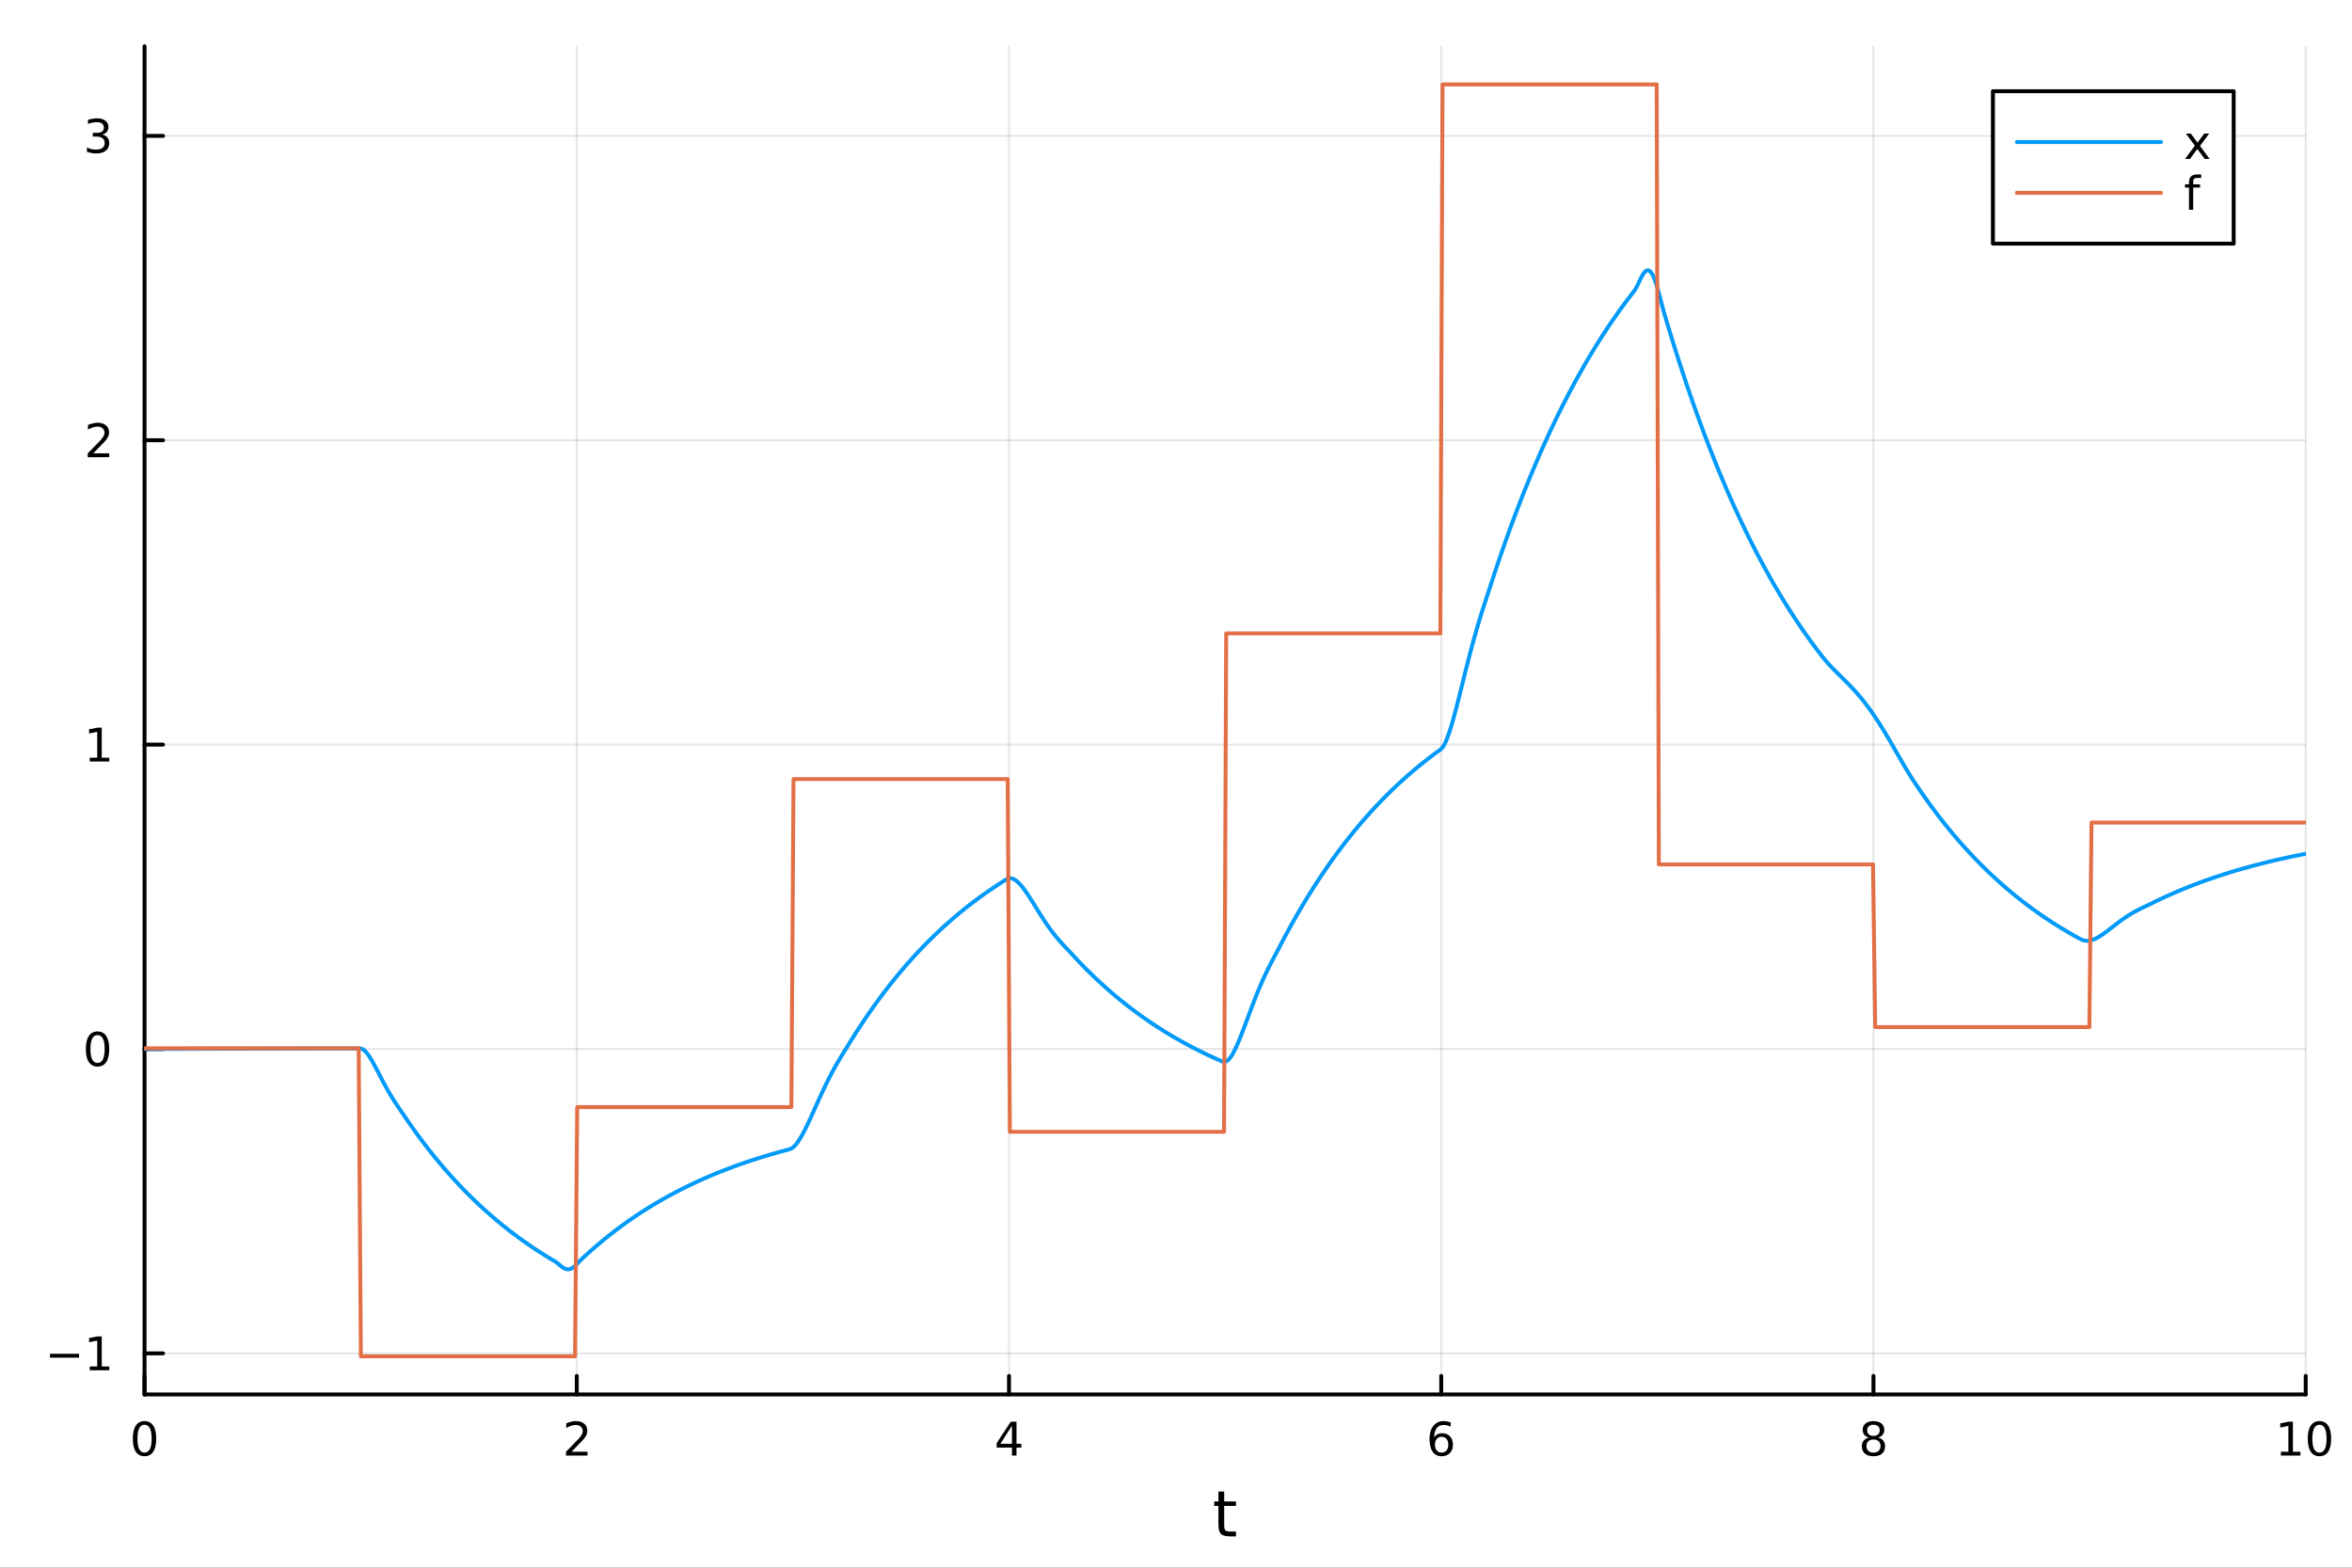 <?xml version="1.0" encoding="utf-8"?>
<svg xmlns="http://www.w3.org/2000/svg" xmlns:xlink="http://www.w3.org/1999/xlink" width="600" height="400" viewBox="0 0 2400 1600">
<rect x="0" y="0" width="2400" height="1600" fill="#333333" stroke="none"/>
<defs>
  <clipPath id="clip180">
    <rect x="0" y="0" width="2400" height="1600"/>
  </clipPath>
</defs>
<path clip-path="url(#clip180)" d="M0 1600 L2400 1600 L2400 0 L0 0  Z" fill="#ffffff" fill-rule="evenodd" fill-opacity="1"/>
<defs>
  <clipPath id="clip181">
    <rect x="480" y="0" width="1681" height="1600"/>
  </clipPath>
</defs>
<path clip-path="url(#clip180)" d="M147.478 1423.18 L2352.76 1423.18 L2352.76 47.244 L147.478 47.244  Z" fill="#ffffff" fill-rule="evenodd" fill-opacity="1"/>
<defs>
  <clipPath id="clip182">
    <rect x="147" y="47" width="2206" height="1377"/>
  </clipPath>
</defs>
<polyline clip-path="url(#clip182)" style="stroke:#000000; stroke-linecap:round; stroke-linejoin:round; stroke-width:2; stroke-opacity:0.1; fill:none" points="147.478,1423.18 147.478,47.244 "/>
<polyline clip-path="url(#clip182)" style="stroke:#000000; stroke-linecap:round; stroke-linejoin:round; stroke-width:2; stroke-opacity:0.1; fill:none" points="588.534,1423.18 588.534,47.244 "/>
<polyline clip-path="url(#clip182)" style="stroke:#000000; stroke-linecap:round; stroke-linejoin:round; stroke-width:2; stroke-opacity:0.1; fill:none" points="1029.59,1423.18 1029.59,47.244 "/>
<polyline clip-path="url(#clip182)" style="stroke:#000000; stroke-linecap:round; stroke-linejoin:round; stroke-width:2; stroke-opacity:0.1; fill:none" points="1470.64,1423.18 1470.64,47.244 "/>
<polyline clip-path="url(#clip182)" style="stroke:#000000; stroke-linecap:round; stroke-linejoin:round; stroke-width:2; stroke-opacity:0.1; fill:none" points="1911.7,1423.18 1911.7,47.244 "/>
<polyline clip-path="url(#clip182)" style="stroke:#000000; stroke-linecap:round; stroke-linejoin:round; stroke-width:2; stroke-opacity:0.1; fill:none" points="2352.76,1423.18 2352.76,47.244 "/>
<polyline clip-path="url(#clip182)" style="stroke:#000000; stroke-linecap:round; stroke-linejoin:round; stroke-width:2; stroke-opacity:0.1; fill:none" points="147.478,1381.25 2352.76,1381.25 "/>
<polyline clip-path="url(#clip182)" style="stroke:#000000; stroke-linecap:round; stroke-linejoin:round; stroke-width:2; stroke-opacity:0.1; fill:none" points="147.478,1070.61 2352.76,1070.61 "/>
<polyline clip-path="url(#clip182)" style="stroke:#000000; stroke-linecap:round; stroke-linejoin:round; stroke-width:2; stroke-opacity:0.1; fill:none" points="147.478,759.968 2352.76,759.968 "/>
<polyline clip-path="url(#clip182)" style="stroke:#000000; stroke-linecap:round; stroke-linejoin:round; stroke-width:2; stroke-opacity:0.1; fill:none" points="147.478,449.324 2352.76,449.324 "/>
<polyline clip-path="url(#clip182)" style="stroke:#000000; stroke-linecap:round; stroke-linejoin:round; stroke-width:2; stroke-opacity:0.1; fill:none" points="147.478,138.68 2352.76,138.68 "/>
<polyline clip-path="url(#clip180)" style="stroke:#000000; stroke-linecap:round; stroke-linejoin:round; stroke-width:4; stroke-opacity:1; fill:none" points="147.478,1423.18 2352.76,1423.18 "/>
<polyline clip-path="url(#clip180)" style="stroke:#000000; stroke-linecap:round; stroke-linejoin:round; stroke-width:4; stroke-opacity:1; fill:none" points="147.478,1423.18 147.478,1404.28 "/>
<polyline clip-path="url(#clip180)" style="stroke:#000000; stroke-linecap:round; stroke-linejoin:round; stroke-width:4; stroke-opacity:1; fill:none" points="588.534,1423.18 588.534,1404.28 "/>
<polyline clip-path="url(#clip180)" style="stroke:#000000; stroke-linecap:round; stroke-linejoin:round; stroke-width:4; stroke-opacity:1; fill:none" points="1029.59,1423.18 1029.59,1404.28 "/>
<polyline clip-path="url(#clip180)" style="stroke:#000000; stroke-linecap:round; stroke-linejoin:round; stroke-width:4; stroke-opacity:1; fill:none" points="1470.64,1423.18 1470.64,1404.28 "/>
<polyline clip-path="url(#clip180)" style="stroke:#000000; stroke-linecap:round; stroke-linejoin:round; stroke-width:4; stroke-opacity:1; fill:none" points="1911.7,1423.18 1911.7,1404.28 "/>
<polyline clip-path="url(#clip180)" style="stroke:#000000; stroke-linecap:round; stroke-linejoin:round; stroke-width:4; stroke-opacity:1; fill:none" points="2352.76,1423.18 2352.76,1404.28 "/>
<path clip-path="url(#clip180)" d="M147.478 1454.1 Q143.867 1454.1 142.038 1457.66 Q140.233 1461.2 140.233 1468.33 Q140.233 1475.44 142.038 1479.01 Q143.867 1482.55 147.478 1482.55 Q151.112 1482.55 152.918 1479.01 Q154.746 1475.44 154.746 1468.33 Q154.746 1461.2 152.918 1457.66 Q151.112 1454.1 147.478 1454.1 M147.478 1450.39 Q153.288 1450.39 156.344 1455 Q159.422 1459.58 159.422 1468.33 Q159.422 1477.06 156.344 1481.67 Q153.288 1486.25 147.478 1486.25 Q141.668 1486.25 138.589 1481.67 Q135.534 1477.06 135.534 1468.33 Q135.534 1459.58 138.589 1455 Q141.668 1450.39 147.478 1450.39 Z" fill="#000000" fill-rule="nonzero" fill-opacity="1" /><path clip-path="url(#clip180)" d="M583.186 1481.64 L599.506 1481.64 L599.506 1485.58 L577.561 1485.58 L577.561 1481.64 Q580.223 1478.89 584.807 1474.26 Q589.413 1469.61 590.594 1468.27 Q592.839 1465.74 593.719 1464.01 Q594.621 1462.25 594.621 1460.56 Q594.621 1457.8 592.677 1456.07 Q590.756 1454.33 587.654 1454.33 Q585.455 1454.33 583.001 1455.09 Q580.571 1455.86 577.793 1457.41 L577.793 1452.69 Q580.617 1451.55 583.071 1450.97 Q585.524 1450.39 587.561 1450.39 Q592.932 1450.39 596.126 1453.08 Q599.32 1455.77 599.32 1460.26 Q599.32 1462.39 598.51 1464.31 Q597.723 1466.2 595.617 1468.8 Q595.038 1469.47 591.936 1472.69 Q588.834 1475.88 583.186 1481.64 Z" fill="#000000" fill-rule="nonzero" fill-opacity="1" /><path clip-path="url(#clip180)" d="M1032.6 1455.09 L1020.79 1473.54 L1032.6 1473.54 L1032.6 1455.09 M1031.37 1451.02 L1037.25 1451.02 L1037.25 1473.54 L1042.18 1473.54 L1042.18 1477.43 L1037.25 1477.43 L1037.25 1485.58 L1032.6 1485.58 L1032.6 1477.43 L1017 1477.43 L1017 1472.92 L1031.37 1451.02 Z" fill="#000000" fill-rule="nonzero" fill-opacity="1" /><path clip-path="url(#clip180)" d="M1471.05 1466.44 Q1467.9 1466.44 1466.05 1468.59 Q1464.22 1470.74 1464.22 1474.49 Q1464.22 1478.22 1466.05 1480.39 Q1467.9 1482.55 1471.05 1482.55 Q1474.2 1482.55 1476.03 1480.39 Q1477.88 1478.22 1477.88 1474.49 Q1477.88 1470.74 1476.03 1468.59 Q1474.2 1466.44 1471.05 1466.44 M1480.33 1451.78 L1480.33 1456.04 Q1478.57 1455.21 1476.77 1454.77 Q1474.98 1454.33 1473.23 1454.33 Q1468.6 1454.33 1466.14 1457.45 Q1463.71 1460.58 1463.36 1466.9 Q1464.73 1464.89 1466.79 1463.82 Q1468.85 1462.73 1471.33 1462.73 Q1476.54 1462.73 1479.55 1465.9 Q1482.58 1469.05 1482.58 1474.49 Q1482.58 1479.82 1479.43 1483.03 Q1476.28 1486.25 1471.05 1486.25 Q1465.05 1486.25 1461.88 1481.67 Q1458.71 1477.06 1458.71 1468.33 Q1458.71 1460.14 1462.6 1455.28 Q1466.49 1450.39 1473.04 1450.39 Q1474.8 1450.39 1476.58 1450.74 Q1478.39 1451.09 1480.33 1451.78 Z" fill="#000000" fill-rule="nonzero" fill-opacity="1" /><path clip-path="url(#clip180)" d="M1911.7 1469.17 Q1908.37 1469.17 1906.45 1470.95 Q1904.55 1472.73 1904.55 1475.86 Q1904.55 1478.98 1906.45 1480.77 Q1908.37 1482.55 1911.7 1482.55 Q1915.03 1482.55 1916.95 1480.77 Q1918.88 1478.96 1918.88 1475.86 Q1918.88 1472.73 1916.95 1470.95 Q1915.06 1469.17 1911.7 1469.17 M1907.02 1467.18 Q1904.02 1466.44 1902.33 1464.38 Q1900.66 1462.32 1900.66 1459.35 Q1900.66 1455.21 1903.6 1452.8 Q1906.56 1450.39 1911.7 1450.39 Q1916.86 1450.39 1919.8 1452.8 Q1922.74 1455.21 1922.74 1459.35 Q1922.74 1462.32 1921.05 1464.38 Q1919.39 1466.44 1916.4 1467.18 Q1919.78 1467.96 1921.65 1470.26 Q1923.55 1472.55 1923.55 1475.86 Q1923.55 1480.88 1920.47 1483.57 Q1917.42 1486.25 1911.7 1486.25 Q1905.98 1486.25 1902.9 1483.57 Q1899.85 1480.88 1899.85 1475.86 Q1899.85 1472.55 1901.75 1470.26 Q1903.64 1467.96 1907.02 1467.18 M1905.31 1459.79 Q1905.31 1462.48 1906.98 1463.98 Q1908.67 1465.49 1911.7 1465.49 Q1914.71 1465.49 1916.4 1463.98 Q1918.11 1462.48 1918.11 1459.79 Q1918.11 1457.11 1916.4 1455.6 Q1914.71 1454.1 1911.7 1454.1 Q1908.67 1454.1 1906.98 1455.6 Q1905.31 1457.11 1905.31 1459.79 Z" fill="#000000" fill-rule="nonzero" fill-opacity="1" /><path clip-path="url(#clip180)" d="M2327.44 1481.64 L2335.08 1481.64 L2335.08 1455.28 L2326.77 1456.95 L2326.77 1452.69 L2335.04 1451.02 L2339.71 1451.02 L2339.71 1481.64 L2347.35 1481.64 L2347.35 1485.58 L2327.44 1485.58 L2327.44 1481.64 Z" fill="#000000" fill-rule="nonzero" fill-opacity="1" /><path clip-path="url(#clip180)" d="M2366.8 1454.1 Q2363.18 1454.1 2361.36 1457.66 Q2359.55 1461.2 2359.55 1468.33 Q2359.55 1475.44 2361.36 1479.01 Q2363.18 1482.55 2366.8 1482.55 Q2370.43 1482.55 2372.23 1479.01 Q2374.06 1475.44 2374.06 1468.33 Q2374.06 1461.2 2372.23 1457.66 Q2370.43 1454.1 2366.8 1454.1 M2366.8 1450.39 Q2372.61 1450.39 2375.66 1455 Q2378.74 1459.58 2378.74 1468.33 Q2378.74 1477.06 2375.66 1481.67 Q2372.61 1486.25 2366.8 1486.25 Q2360.99 1486.25 2357.91 1481.67 Q2354.85 1477.06 2354.85 1468.33 Q2354.85 1459.58 2357.91 1455 Q2360.99 1450.39 2366.8 1450.39 Z" fill="#000000" fill-rule="nonzero" fill-opacity="1" /><path clip-path="url(#clip180)" d="M1249.18 1522.27 L1249.18 1532.4 L1261.24 1532.4 L1261.24 1536.95 L1249.18 1536.95 L1249.18 1556.3 Q1249.18 1560.66 1250.36 1561.9 Q1251.57 1563.14 1255.23 1563.14 L1261.24 1563.14 L1261.24 1568.04 L1255.23 1568.04 Q1248.45 1568.04 1245.87 1565.53 Q1243.29 1562.98 1243.29 1556.3 L1243.29 1536.95 L1238.99 1536.95 L1238.99 1532.4 L1243.29 1532.4 L1243.29 1522.27 L1249.18 1522.27 Z" fill="#000000" fill-rule="nonzero" fill-opacity="1" /><polyline clip-path="url(#clip180)" style="stroke:#000000; stroke-linecap:round; stroke-linejoin:round; stroke-width:4; stroke-opacity:1; fill:none" points="147.478,1423.18 147.478,47.244 "/>
<polyline clip-path="url(#clip180)" style="stroke:#000000; stroke-linecap:round; stroke-linejoin:round; stroke-width:4; stroke-opacity:1; fill:none" points="147.478,1381.25 166.376,1381.25 "/>
<polyline clip-path="url(#clip180)" style="stroke:#000000; stroke-linecap:round; stroke-linejoin:round; stroke-width:4; stroke-opacity:1; fill:none" points="147.478,1070.61 166.376,1070.61 "/>
<polyline clip-path="url(#clip180)" style="stroke:#000000; stroke-linecap:round; stroke-linejoin:round; stroke-width:4; stroke-opacity:1; fill:none" points="147.478,759.968 166.376,759.968 "/>
<polyline clip-path="url(#clip180)" style="stroke:#000000; stroke-linecap:round; stroke-linejoin:round; stroke-width:4; stroke-opacity:1; fill:none" points="147.478,449.324 166.376,449.324 "/>
<polyline clip-path="url(#clip180)" style="stroke:#000000; stroke-linecap:round; stroke-linejoin:round; stroke-width:4; stroke-opacity:1; fill:none" points="147.478,138.68 166.376,138.68 "/>
<path clip-path="url(#clip180)" d="M50.992 1381.71 L80.668 1381.71 L80.668 1385.64 L50.992 1385.64 L50.992 1381.71 Z" fill="#000000" fill-rule="nonzero" fill-opacity="1" /><path clip-path="url(#clip180)" d="M91.571 1394.6 L99.21 1394.6 L99.21 1368.23 L90.899 1369.9 L90.899 1365.64 L99.163 1363.97 L103.839 1363.97 L103.839 1394.6 L111.478 1394.6 L111.478 1398.53 L91.571 1398.53 L91.571 1394.6 Z" fill="#000000" fill-rule="nonzero" fill-opacity="1" /><path clip-path="url(#clip180)" d="M99.534 1056.41 Q95.922 1056.41 94.094 1059.97 Q92.288 1063.52 92.288 1070.65 Q92.288 1077.75 94.094 1081.32 Q95.922 1084.86 99.534 1084.86 Q103.168 1084.86 104.973 1081.32 Q106.802 1077.75 106.802 1070.65 Q106.802 1063.52 104.973 1059.97 Q103.168 1056.41 99.534 1056.41 M99.534 1052.71 Q105.344 1052.71 108.399 1057.31 Q111.478 1061.9 111.478 1070.65 Q111.478 1079.37 108.399 1083.98 Q105.344 1088.56 99.534 1088.56 Q93.723 1088.56 90.645 1083.98 Q87.589 1079.37 87.589 1070.65 Q87.589 1061.9 90.645 1057.31 Q93.723 1052.71 99.534 1052.71 Z" fill="#000000" fill-rule="nonzero" fill-opacity="1" /><path clip-path="url(#clip180)" d="M91.571 773.312 L99.21 773.312 L99.21 746.947 L90.899 748.613 L90.899 744.354 L99.163 742.688 L103.839 742.688 L103.839 773.312 L111.478 773.312 L111.478 777.248 L91.571 777.248 L91.571 773.312 Z" fill="#000000" fill-rule="nonzero" fill-opacity="1" /><path clip-path="url(#clip180)" d="M95.159 462.669 L111.478 462.669 L111.478 466.604 L89.534 466.604 L89.534 462.669 Q92.196 459.914 96.779 455.285 Q101.385 450.632 102.566 449.289 Q104.811 446.766 105.691 445.03 Q106.594 443.271 106.594 441.581 Q106.594 438.826 104.649 437.09 Q102.728 435.354 99.626 435.354 Q97.427 435.354 94.973 436.118 Q92.543 436.882 89.765 438.433 L89.765 433.711 Q92.589 432.576 95.043 431.998 Q97.496 431.419 99.534 431.419 Q104.904 431.419 108.098 434.104 Q111.293 436.789 111.293 441.28 Q111.293 443.41 110.483 445.331 Q109.696 447.229 107.589 449.822 Q107.01 450.493 103.909 453.71 Q100.807 456.905 95.159 462.669 Z" fill="#000000" fill-rule="nonzero" fill-opacity="1" /><path clip-path="url(#clip180)" d="M104.348 137.326 Q107.705 138.044 109.58 140.312 Q111.478 142.581 111.478 145.914 Q111.478 151.03 107.959 153.831 Q104.441 156.632 97.96 156.632 Q95.784 156.632 93.469 156.192 Q91.177 155.775 88.723 154.919 L88.723 150.405 Q90.668 151.539 92.983 152.118 Q95.297 152.696 97.821 152.696 Q102.219 152.696 104.51 150.96 Q106.825 149.224 106.825 145.914 Q106.825 142.858 104.672 141.146 Q102.543 139.409 98.723 139.409 L94.696 139.409 L94.696 135.567 L98.909 135.567 Q102.358 135.567 104.186 134.201 Q106.015 132.812 106.015 130.22 Q106.015 127.558 104.117 126.146 Q102.242 124.71 98.723 124.71 Q96.802 124.71 94.603 125.127 Q92.404 125.544 89.765 126.423 L89.765 122.257 Q92.427 121.516 94.742 121.146 Q97.08 120.775 99.14 120.775 Q104.464 120.775 107.566 123.206 Q110.668 125.613 110.668 129.734 Q110.668 132.604 109.024 134.595 Q107.381 136.562 104.348 137.326 Z" fill="#000000" fill-rule="nonzero" fill-opacity="1" /><polyline clip-path="url(#clip182)" style="stroke:#009af9; stroke-linecap:round; stroke-linejoin:round; stroke-width:4; stroke-opacity:1; fill:none" points="147.478,1070.61 149.685,1070.6 151.893,1070.59 154.1,1070.58 156.308,1070.58 158.515,1070.57 160.723,1070.56 162.93,1070.55 165.138,1070.54 167.345,1070.53 169.553,1070.53 171.76,1070.52 173.968,1070.51 176.175,1070.5 178.383,1070.49 180.59,1070.49 182.798,1070.48 185.005,1070.47 187.213,1070.46 189.42,1070.46 191.628,1070.45 193.835,1070.44 196.043,1070.44 198.25,1070.43 200.458,1070.42 202.665,1070.42 204.873,1070.41 207.08,1070.4 209.288,1070.4 211.495,1070.39 213.702,1070.39 215.91,1070.38 218.117,1070.37 220.325,1070.37 222.532,1070.36 224.74,1070.36 226.947,1070.35 229.155,1070.34 231.362,1070.34 233.57,1070.33 235.777,1070.33 237.985,1070.32 240.192,1070.32 242.4,1070.31 244.607,1070.31 246.815,1070.3 249.022,1070.3 251.23,1070.29 253.437,1070.29 255.645,1070.28 257.852,1070.28 260.06,1070.27 262.267,1070.27 264.475,1070.26 266.682,1070.26 268.89,1070.25 271.097,1070.25 273.305,1070.25 275.512,1070.24 277.72,1070.24 279.927,1070.23 282.135,1070.23 284.342,1070.23 286.549,1070.22 288.757,1070.22 290.964,1070.21 293.172,1070.21 295.379,1070.21 297.587,1070.2 299.794,1070.2 302.002,1070.2 304.209,1070.19 306.417,1070.19 308.624,1070.18 310.832,1070.18 313.039,1070.18 315.247,1070.17 317.454,1070.17 319.662,1070.17 321.869,1070.16 324.077,1070.16 326.284,1070.16 328.492,1070.16 330.699,1070.15 332.907,1070.15 335.114,1070.15 337.322,1070.14 339.529,1070.14 341.737,1070.14 343.944,1070.13 346.152,1070.13 348.359,1070.13 350.567,1070.13 352.774,1070.12 354.982,1070.12 357.189,1070.12 359.397,1070.12 361.604,1070.11 363.811,1070.11 366.019,1070.11 368.226,1070.17 370.434,1071.05 372.641,1072.85 374.849,1075.38 377.056,1078.51 379.264,1082.08 381.471,1085.98 383.679,1090.1 385.886,1094.34 388.094,1098.61 390.301,1102.85 392.509,1107 394.716,1111.03 396.924,1114.91 399.131,1118.62 401.339,1122.18 403.546,1125.59 405.754,1128.89 407.961,1132.13 410.169,1135.35 412.376,1138.63 414.584,1141.88 416.791,1145.1 418.999,1148.27 421.206,1151.4 423.414,1154.48 425.621,1157.53 427.829,1160.54 430.036,1163.5 432.244,1166.43 434.451,1169.32 436.659,1172.16 438.866,1174.98 441.073,1177.75 443.281,1180.49 445.488,1183.19 447.696,1185.86 449.903,1188.49 452.111,1191.08 454.318,1193.64 456.526,1196.17 458.733,1198.66 460.941,1201.12 463.148,1203.55 465.356,1205.95 467.563,1208.31 469.771,1210.64 471.978,1212.94 474.186,1215.22 476.393,1217.46 478.601,1219.67 480.808,1221.85 483.016,1224 485.223,1226.13 487.431,1228.22 489.638,1230.29 491.846,1232.33 494.053,1234.35 496.261,1236.33 498.468,1238.29 500.676,1240.23 502.883,1242.14 505.091,1244.02 507.298,1245.88 509.506,1247.72 511.713,1249.53 513.921,1251.31 516.128,1253.07 518.335,1254.81 520.543,1256.53 522.75,1258.22 524.958,1259.89 527.165,1261.54 529.373,1263.17 531.58,1264.77 533.788,1266.36 535.995,1267.92 538.203,1269.46 540.41,1270.98 542.618,1272.49 544.825,1273.97 547.033,1275.43 549.24,1276.87 551.448,1278.29 553.655,1279.7 555.863,1281.09 558.07,1282.45 560.278,1283.8 562.485,1285.13 564.693,1286.45 566.9,1287.76 569.108,1289.42 571.315,1291.3 573.523,1293.07 575.73,1294.48 577.938,1295.34 580.145,1295.52 582.353,1295 584.56,1293.79 586.768,1292 588.975,1289.8 591.182,1287.43 593.39,1285.21 595.597,1283.15 597.805,1281.12 600.012,1279.11 602.22,1277.14 604.427,1275.18 606.635,1273.26 608.842,1271.36 611.05,1269.48 613.257,1267.63 615.465,1265.81 617.672,1264.01 619.88,1262.23 622.087,1260.48 624.295,1258.75 626.502,1257.04 628.71,1255.35 630.917,1253.69 633.125,1252.05 635.332,1250.43 637.54,1248.83 639.747,1247.26 641.955,1245.7 644.162,1244.17 646.37,1242.65 648.577,1241.16 650.785,1239.68 652.992,1238.23 655.2,1236.79 657.407,1235.38 659.615,1233.98 661.822,1232.6 664.03,1231.24 666.237,1229.9 668.444,1228.57 670.652,1227.27 672.859,1225.98 675.067,1224.7 677.274,1223.45 679.482,1222.21 681.689,1220.98 683.897,1219.78 686.104,1218.59 688.312,1217.41 690.519,1216.25 692.727,1215.11 694.934,1213.98 697.142,1212.86 699.349,1211.77 701.557,1210.68 703.764,1209.61 705.972,1208.55 708.179,1207.51 710.387,1206.48 712.594,1205.47 714.802,1204.47 717.009,1203.48 719.217,1202.51 721.424,1201.54 723.632,1200.59 725.839,1199.66 728.047,1198.73 730.254,1197.82 732.462,1196.92 734.669,1196.03 736.877,1195.16 739.084,1194.29 741.292,1193.44 743.499,1192.6 745.706,1191.77 747.914,1190.95 750.121,1190.14 752.329,1189.34 754.536,1188.55 756.744,1187.78 758.951,1187.01 761.159,1186.25 763.366,1185.51 765.574,1184.77 767.781,1184.05 769.989,1183.33 772.196,1182.62 774.404,1181.92 776.611,1181.23 778.819,1180.55 781.026,1179.88 783.234,1179.22 785.441,1178.57 787.649,1177.92 789.856,1177.29 792.064,1176.66 794.271,1176.04 796.479,1175.43 798.686,1174.83 800.894,1174.23 803.101,1173.64 805.309,1173.06 807.516,1172.22 809.724,1170.62 811.931,1168.34 814.139,1165.46 816.346,1162.09 818.553,1158.3 820.761,1154.16 822.968,1149.75 825.176,1145.14 827.383,1140.37 829.591,1135.51 831.798,1130.61 834.006,1125.7 836.213,1120.83 838.421,1116.03 840.628,1111.32 842.836,1106.72 845.043,1102.26 847.251,1097.93 849.458,1093.74 851.666,1089.7 853.873,1085.8 856.081,1082.01 858.288,1078.33 860.496,1074.74 862.703,1071.19 864.911,1067.66 867.118,1064.12 869.326,1060.55 871.533,1057.03 873.741,1053.56 875.948,1050.13 878.156,1046.75 880.363,1043.42 882.571,1040.12 884.778,1036.88 886.986,1033.67 889.193,1030.51 891.401,1027.39 893.608,1024.31 895.815,1021.27 898.023,1018.27 900.23,1015.31 902.438,1012.39 904.645,1009.51 906.853,1006.67 909.06,1003.87 911.268,1001.1 913.475,998.368 915.683,995.673 917.89,993.014 920.098,990.391 922.305,987.802 924.513,985.247 926.72,982.726 928.928,980.239 931.135,977.785 933.343,975.363 935.55,972.974 937.758,970.616 939.965,968.289 942.173,965.993 944.38,963.728 946.588,961.493 948.795,959.287 951.003,957.111 953.21,954.964 955.418,952.845 957.625,950.754 959.833,948.69 962.04,946.655 964.248,944.646 966.455,942.664 968.663,940.708 970.87,938.778 973.077,936.873 975.285,934.994 977.492,933.14 979.7,931.31 981.907,929.504 984.115,927.723 986.322,925.965 988.53,924.23 990.737,922.518 992.945,920.829 995.152,919.163 997.36,917.518 999.567,915.896 1001.77,914.295 1003.98,912.715 1006.19,911.156 1008.4,909.617 1010.6,908.099 1012.81,906.602 1015.02,905.124 1017.23,903.665 1019.43,902.226 1021.64,900.806 1023.85,899.405 1026.06,898.023 1028.26,896.814 1030.47,896.353 1032.68,896.614 1034.89,897.511 1037.09,898.965 1039.3,900.897 1041.51,903.237 1043.72,905.917 1045.92,908.874 1048.13,912.049 1050.34,915.391 1052.55,918.848 1054.75,922.377 1056.96,925.937 1059.17,929.493 1061.38,933.014 1063.58,936.474 1065.79,939.851 1068,943.127 1070.21,946.289 1072.41,949.331 1074.62,952.247 1076.83,955.039 1079.04,957.712 1081.24,960.276 1083.45,962.746 1085.66,965.141 1087.87,967.484 1090.07,969.805 1092.28,972.134 1094.49,974.511 1096.7,976.905 1098.9,979.268 1101.11,981.6 1103.32,983.9 1105.53,986.17 1107.73,988.41 1109.94,990.62 1112.15,992.801 1114.36,994.953 1116.56,997.077 1118.77,999.172 1120.98,1001.24 1123.19,1003.28 1125.39,1005.29 1127.6,1007.28 1129.81,1009.24 1132.02,1011.17 1134.22,1013.08 1136.43,1014.97 1138.64,1016.82 1140.85,1018.66 1143.05,1020.47 1145.26,1022.25 1147.47,1024.01 1149.68,1025.75 1151.88,1027.47 1154.09,1029.16 1156.3,1030.83 1158.51,1032.48 1160.71,1034.11 1162.92,1035.71 1165.13,1037.29 1167.34,1038.86 1169.54,1040.4 1171.75,1041.92 1173.96,1043.42 1176.17,1044.9 1178.37,1046.36 1180.58,1047.8 1182.79,1049.23 1185,1050.63 1187.2,1052.01 1189.41,1053.38 1191.62,1054.73 1193.83,1056.06 1196.03,1057.37 1198.24,1058.67 1200.45,1059.95 1202.66,1061.21 1204.86,1062.45 1207.07,1063.68 1209.28,1064.89 1211.49,1066.09 1213.69,1067.27 1215.9,1068.44 1218.11,1069.58 1220.32,1070.72 1222.52,1071.84 1224.73,1072.94 1226.94,1074.03 1229.15,1075.11 1231.35,1076.17 1233.56,1077.21 1235.77,1078.25 1237.98,1079.27 1240.18,1080.27 1242.39,1081.26 1244.6,1082.24 1246.81,1083.21 1249.01,1083.9 1251.22,1083.39 1253.43,1081.74 1255.64,1079.11 1257.84,1075.65 1260.05,1071.49 1262.26,1066.78 1264.47,1061.62 1266.67,1056.13 1268.88,1050.4 1271.09,1044.54 1273.3,1038.61 1275.5,1032.68 1277.71,1026.82 1279.92,1021.07 1282.13,1015.47 1284.33,1010.06 1286.54,1004.84 1288.75,999.828 1290.96,995.024 1293.16,990.414 1295.37,985.977 1297.58,981.68 1299.79,977.482 1301.99,973.33 1304.2,969.163 1306.41,964.921 1308.62,960.698 1310.82,956.532 1313.03,952.421 1315.24,948.365 1317.45,944.362 1319.65,940.412 1321.86,936.515 1324.07,932.669 1326.28,928.875 1328.48,925.131 1330.69,921.436 1332.9,917.79 1335.11,914.193 1337.31,910.643 1339.52,907.14 1341.73,903.684 1343.94,900.274 1346.14,896.908 1348.35,893.587 1350.56,890.311 1352.76,887.077 1354.97,883.887 1357.18,880.739 1359.39,877.633 1361.59,874.567 1363.8,871.543 1366.01,868.559 1368.22,865.614 1370.42,862.708 1372.63,859.841 1374.84,857.012 1377.05,854.221 1379.25,851.466 1381.46,848.748 1383.67,846.066 1385.88,843.42 1388.08,840.809 1390.29,838.232 1392.5,835.69 1394.71,833.181 1396.91,830.706 1399.12,828.263 1401.33,825.853 1403.54,823.475 1405.74,821.128 1407.95,818.812 1410.16,816.527 1412.37,814.273 1414.57,812.048 1416.78,809.852 1418.99,807.686 1421.2,805.548 1423.4,803.439 1425.61,801.358 1427.82,799.304 1430.03,797.278 1432.23,795.278 1434.44,793.305 1436.65,791.358 1438.86,789.437 1441.06,787.541 1443.27,785.671 1445.48,783.825 1447.69,782.004 1449.89,780.207 1452.1,778.433 1454.31,776.684 1456.52,774.957 1458.72,773.253 1460.93,771.572 1463.14,769.913 1465.35,768.277 1467.55,766.662 1469.76,765.068 1471.97,762.904 1474.18,759.24 1476.38,754.283 1478.59,748.247 1480.8,741.333 1483.01,733.722 1485.21,725.583 1487.42,717.066 1489.63,708.308 1491.84,699.428 1494.04,690.531 1496.25,681.705 1498.46,673.024 1500.67,664.543 1502.87,656.305 1505.08,648.335 1507.29,640.642 1509.5,633.221 1511.7,626.05 1513.91,619.09 1516.12,612.29 1518.33,605.579 1520.53,598.872 1522.74,592.103 1524.95,585.395 1527.16,578.777 1529.36,572.246 1531.57,565.802 1533.78,559.443 1535.99,553.169 1538.19,546.977 1540.4,540.868 1542.61,534.84 1544.82,528.892 1547.02,523.022 1549.23,517.231 1551.44,511.516 1553.65,505.877 1555.85,500.313 1558.06,494.822 1560.27,489.404 1562.48,484.058 1564.68,478.782 1566.89,473.577 1569.1,468.44 1571.31,463.372 1573.51,458.371 1575.72,453.436 1577.93,448.566 1580.14,443.762 1582.34,439.021 1584.55,434.343 1586.76,429.727 1588.97,425.172 1591.17,420.678 1593.38,416.243 1595.59,411.867 1597.8,407.55 1600,403.289 1602.21,399.085 1604.42,394.937 1606.63,390.844 1608.83,386.805 1611.04,382.82 1613.25,378.887 1615.46,375.007 1617.66,371.178 1619.87,367.4 1622.08,363.672 1624.29,359.994 1626.49,356.364 1628.7,352.782 1630.91,349.247 1633.12,345.76 1635.32,342.319 1637.53,338.923 1639.74,335.572 1641.95,332.266 1644.15,329.003 1646.36,325.784 1648.57,322.607 1650.78,319.473 1652.98,316.38 1655.19,313.328 1657.4,310.316 1659.61,307.345 1661.81,304.413 1664.02,301.519 1666.23,298.665 1668.44,295.736 1670.64,291.701 1672.85,287.034 1675.06,282.531 1677.27,278.841 1679.47,276.463 1681.68,275.751 1683.89,276.908 1686.1,279.991 1688.3,284.909 1690.51,291.422 1692.72,299.143 1694.93,307.536 1697.13,315.918 1699.34,323.594 1701.55,331 1703.76,338.309 1705.96,345.52 1708.17,352.636 1710.38,359.657 1712.59,366.585 1714.79,373.422 1717,380.168 1719.21,386.825 1721.42,393.393 1723.62,399.875 1725.83,406.271 1728.04,412.581 1730.25,418.809 1732.45,424.953 1734.66,431.016 1736.87,436.999 1739.07,442.902 1741.28,448.727 1743.49,454.474 1745.7,460.146 1747.9,465.742 1750.11,471.263 1752.32,476.712 1754.53,482.088 1756.73,487.393 1758.94,492.628 1761.15,497.793 1763.36,502.889 1765.56,507.918 1767.77,512.881 1769.98,517.777 1772.19,522.609 1774.39,527.376 1776.6,532.081 1778.81,536.723 1781.02,541.303 1783.22,545.823 1785.43,550.283 1787.64,554.684 1789.85,559.026 1792.05,563.311 1794.26,567.54 1796.47,571.712 1798.68,575.829 1800.88,579.891 1803.09,583.9 1805.3,587.855 1807.51,591.758 1809.71,595.609 1811.92,599.41 1814.13,603.159 1816.34,606.859 1818.54,610.51 1820.75,614.113 1822.96,617.668 1825.17,621.175 1827.37,624.636 1829.58,628.051 1831.79,631.421 1834,634.746 1836.2,638.028 1838.41,641.265 1840.62,644.46 1842.83,647.612 1845.03,650.723 1847.24,653.792 1849.45,656.821 1851.66,659.809 1853.86,662.758 1856.07,665.668 1858.28,668.539 1860.49,671.349 1862.69,674.015 1864.9,676.549 1867.11,678.973 1869.32,681.308 1871.52,683.575 1873.73,685.793 1875.94,687.979 1878.15,690.149 1880.35,692.32 1882.56,694.505 1884.77,696.718 1886.98,698.97 1889.18,701.274 1891.39,703.637 1893.6,706.069 1895.81,708.578 1898.01,711.169 1900.22,713.848 1902.43,716.619 1904.64,719.485 1906.84,722.446 1909.05,725.505 1911.26,728.66 1913.47,731.91 1915.67,735.251 1917.88,738.681 1920.09,742.193 1922.3,745.781 1924.5,749.438 1926.71,753.155 1928.92,756.923 1931.13,760.731 1933.33,764.566 1935.54,768.416 1937.75,772.266 1939.96,776.101 1942.16,779.904 1944.37,783.658 1946.58,787.343 1948.79,790.939 1950.99,794.426 1953.2,797.799 1955.41,801.119 1957.62,804.396 1959.82,807.629 1962.03,810.819 1964.24,813.967 1966.45,817.073 1968.65,820.138 1970.86,823.162 1973.07,826.146 1975.28,829.091 1977.48,831.996 1979.69,834.863 1981.9,837.692 1984.11,840.484 1986.31,843.238 1988.52,845.956 1990.73,848.638 1992.94,851.285 1995.14,853.896 1997.35,856.473 1999.56,859.015 2001.77,861.524 2003.97,864 2006.18,866.442 2008.39,868.853 2010.6,871.232 2012.8,873.579 2015.01,875.896 2017.22,878.182 2019.43,880.437 2021.63,882.663 2023.84,884.859 2026.05,887.026 2028.26,889.165 2030.46,891.275 2032.67,893.357 2034.88,895.412 2037.09,897.439 2039.29,899.439 2041.5,901.413 2043.71,903.36 2045.92,905.282 2048.12,907.177 2050.33,909.048 2052.54,910.894 2054.75,912.715 2056.95,914.512 2059.16,916.285 2061.37,918.035 2063.58,919.761 2065.78,921.464 2067.99,923.145 2070.2,924.803 2072.41,926.439 2074.61,928.054 2076.82,929.646 2079.03,931.218 2081.24,932.769 2083.44,934.299 2085.65,935.809 2087.86,937.299 2090.07,938.769 2092.27,940.22 2094.48,941.651 2096.69,943.063 2098.9,944.457 2101.1,945.832 2103.31,947.189 2105.52,948.528 2107.73,949.85 2109.93,951.154 2112.14,952.44 2114.35,953.71 2116.55,954.963 2118.76,956.2 2120.97,957.42 2123.18,958.623 2125.38,959.569 2127.59,960.089 2129.8,960.228 2132.01,960.029 2134.21,959.532 2136.42,958.776 2138.63,957.796 2140.84,956.627 2143.04,955.301 2145.25,953.848 2147.46,952.295 2149.67,950.668 2151.87,948.99 2154.08,947.282 2156.29,945.563 2158.5,943.852 2160.7,942.161 2162.91,940.504 2165.12,938.891 2167.33,937.331 2169.53,935.83 2171.74,934.392 2173.95,933.019 2176.16,931.71 2178.36,930.464 2180.57,929.276 2182.78,928.138 2184.99,927.043 2187.19,925.98 2189.4,924.935 2191.61,923.893 2193.82,922.836 2196.02,921.748 2198.23,920.658 2200.44,919.582 2202.65,918.52 2204.85,917.473 2207.06,916.439 2209.27,915.419 2211.48,914.413 2213.68,913.42 2215.89,912.44 2218.1,911.473 2220.31,910.519 2222.51,909.577 2224.72,908.648 2226.93,907.732 2229.14,906.827 2231.34,905.935 2233.55,905.054 2235.76,904.185 2237.97,903.328 2240.17,902.482 2242.38,901.647 2244.59,900.823 2246.8,900.01 2249,899.208 2251.21,898.416 2253.42,897.635 2255.63,896.865 2257.83,896.104 2260.04,895.354 2262.25,894.613 2264.46,893.882 2266.66,893.161 2268.87,892.45 2271.08,891.748 2273.29,891.055 2275.49,890.372 2277.7,889.697 2279.91,889.032 2282.12,888.375 2284.32,887.727 2286.53,887.088 2288.74,886.457 2290.95,885.834 2293.15,885.22 2295.36,884.614 2297.57,884.016 2299.78,883.426 2301.98,882.844 2304.19,882.269 2306.4,881.702 2308.61,881.143 2310.81,880.591 2313.02,880.046 2315.23,879.509 2317.44,878.979 2319.64,878.456 2321.85,877.94 2324.06,877.43 2326.27,876.927 2328.47,876.432 2330.68,875.942 2332.89,875.459 2335.1,874.983 2337.3,874.512 2339.51,874.048 2341.72,873.591 2343.93,873.139 2346.13,872.693 2348.34,872.253 2350.55,871.819 2352.76,871.391 "/>
<polyline clip-path="url(#clip182)" style="stroke:#e26f46; stroke-linecap:round; stroke-linejoin:round; stroke-width:4; stroke-opacity:1; fill:none" points="147.478,1069.93 149.685,1069.93 151.893,1069.93 154.1,1069.93 156.308,1069.93 158.515,1069.93 160.723,1069.93 162.93,1069.93 165.138,1069.93 167.345,1069.93 169.553,1069.93 171.76,1069.93 173.968,1069.93 176.175,1069.93 178.383,1069.93 180.59,1069.93 182.798,1069.93 185.005,1069.93 187.213,1069.93 189.42,1069.93 191.628,1069.93 193.835,1069.93 196.043,1069.93 198.25,1069.93 200.458,1069.93 202.665,1069.93 204.873,1069.93 207.08,1069.93 209.288,1069.93 211.495,1069.93 213.702,1069.93 215.91,1069.93 218.117,1069.93 220.325,1069.93 222.532,1069.93 224.74,1069.93 226.947,1069.93 229.155,1069.93 231.362,1069.93 233.57,1069.93 235.777,1069.93 237.985,1069.93 240.192,1069.93 242.4,1069.93 244.607,1069.93 246.815,1069.93 249.022,1069.93 251.23,1069.93 253.437,1069.93 255.645,1069.93 257.852,1069.93 260.06,1069.93 262.267,1069.93 264.475,1069.93 266.682,1069.93 268.89,1069.93 271.097,1069.93 273.305,1069.93 275.512,1069.93 277.72,1069.93 279.927,1069.93 282.135,1069.93 284.342,1069.93 286.549,1069.93 288.757,1069.93 290.964,1069.93 293.172,1069.93 295.379,1069.93 297.587,1069.93 299.794,1069.93 302.002,1069.93 304.209,1069.93 306.417,1069.93 308.624,1069.93 310.832,1069.93 313.039,1069.93 315.247,1069.93 317.454,1069.93 319.662,1069.93 321.869,1069.93 324.077,1069.93 326.284,1069.93 328.492,1069.93 330.699,1069.93 332.907,1069.93 335.114,1069.93 337.322,1069.93 339.529,1069.93 341.737,1069.93 343.944,1069.93 346.152,1069.93 348.359,1069.93 350.567,1069.93 352.774,1069.93 354.982,1069.93 357.189,1069.93 359.397,1069.93 361.604,1069.93 363.811,1069.93 366.019,1069.93 368.226,1384.24 370.434,1384.24 372.641,1384.24 374.849,1384.24 377.056,1384.24 379.264,1384.24 381.471,1384.24 383.679,1384.24 385.886,1384.24 388.094,1384.24 390.301,1384.24 392.509,1384.24 394.716,1384.24 396.924,1384.24 399.131,1384.24 401.339,1384.24 403.546,1384.24 405.754,1384.24 407.961,1384.24 410.169,1384.24 412.376,1384.24 414.584,1384.24 416.791,1384.24 418.999,1384.24 421.206,1384.24 423.414,1384.24 425.621,1384.24 427.829,1384.24 430.036,1384.24 432.244,1384.24 434.451,1384.24 436.659,1384.24 438.866,1384.24 441.073,1384.24 443.281,1384.24 445.488,1384.24 447.696,1384.24 449.903,1384.24 452.111,1384.24 454.318,1384.24 456.526,1384.24 458.733,1384.24 460.941,1384.24 463.148,1384.24 465.356,1384.24 467.563,1384.24 469.771,1384.24 471.978,1384.24 474.186,1384.24 476.393,1384.24 478.601,1384.24 480.808,1384.24 483.016,1384.24 485.223,1384.24 487.431,1384.24 489.638,1384.24 491.846,1384.24 494.053,1384.24 496.261,1384.24 498.468,1384.24 500.676,1384.24 502.883,1384.24 505.091,1384.24 507.298,1384.24 509.506,1384.24 511.713,1384.24 513.921,1384.24 516.128,1384.24 518.335,1384.24 520.543,1384.24 522.75,1384.24 524.958,1384.24 527.165,1384.24 529.373,1384.24 531.58,1384.24 533.788,1384.24 535.995,1384.24 538.203,1384.24 540.41,1384.24 542.618,1384.24 544.825,1384.24 547.033,1384.24 549.24,1384.24 551.448,1384.24 553.655,1384.24 555.863,1384.24 558.07,1384.24 560.278,1384.24 562.485,1384.24 564.693,1384.24 566.9,1384.24 569.108,1384.24 571.315,1384.24 573.523,1384.24 575.73,1384.24 577.938,1384.24 580.145,1384.24 582.353,1384.24 584.56,1384.24 586.768,1384.24 588.975,1129.95 591.182,1129.95 593.39,1129.95 595.597,1129.95 597.805,1129.95 600.012,1129.95 602.22,1129.95 604.427,1129.95 606.635,1129.95 608.842,1129.95 611.05,1129.95 613.257,1129.95 615.465,1129.95 617.672,1129.95 619.88,1129.95 622.087,1129.95 624.295,1129.95 626.502,1129.95 628.71,1129.95 630.917,1129.95 633.125,1129.95 635.332,1129.95 637.54,1129.95 639.747,1129.95 641.955,1129.95 644.162,1129.95 646.37,1129.95 648.577,1129.95 650.785,1129.95 652.992,1129.95 655.2,1129.95 657.407,1129.95 659.615,1129.95 661.822,1129.95 664.03,1129.95 666.237,1129.95 668.444,1129.95 670.652,1129.95 672.859,1129.95 675.067,1129.95 677.274,1129.95 679.482,1129.95 681.689,1129.95 683.897,1129.95 686.104,1129.95 688.312,1129.95 690.519,1129.95 692.727,1129.95 694.934,1129.95 697.142,1129.95 699.349,1129.95 701.557,1129.95 703.764,1129.95 705.972,1129.95 708.179,1129.95 710.387,1129.95 712.594,1129.95 714.802,1129.95 717.009,1129.95 719.217,1129.95 721.424,1129.95 723.632,1129.95 725.839,1129.95 728.047,1129.95 730.254,1129.95 732.462,1129.95 734.669,1129.95 736.877,1129.95 739.084,1129.95 741.292,1129.95 743.499,1129.95 745.706,1129.95 747.914,1129.95 750.121,1129.95 752.329,1129.95 754.536,1129.95 756.744,1129.95 758.951,1129.95 761.159,1129.95 763.366,1129.95 765.574,1129.95 767.781,1129.95 769.989,1129.95 772.196,1129.95 774.404,1129.95 776.611,1129.95 778.819,1129.95 781.026,1129.95 783.234,1129.95 785.441,1129.95 787.649,1129.95 789.856,1129.95 792.064,1129.95 794.271,1129.95 796.479,1129.95 798.686,1129.95 800.894,1129.95 803.101,1129.95 805.309,1129.95 807.516,1129.95 809.724,795.127 811.931,795.127 814.139,795.127 816.346,795.127 818.553,795.127 820.761,795.127 822.968,795.127 825.176,795.127 827.383,795.127 829.591,795.127 831.798,795.127 834.006,795.127 836.213,795.127 838.421,795.127 840.628,795.127 842.836,795.127 845.043,795.127 847.251,795.127 849.458,795.127 851.666,795.127 853.873,795.127 856.081,795.127 858.288,795.127 860.496,795.127 862.703,795.127 864.911,795.127 867.118,795.127 869.326,795.127 871.533,795.127 873.741,795.127 875.948,795.127 878.156,795.127 880.363,795.127 882.571,795.127 884.778,795.127 886.986,795.127 889.193,795.127 891.401,795.127 893.608,795.127 895.815,795.127 898.023,795.127 900.23,795.127 902.438,795.127 904.645,795.127 906.853,795.127 909.06,795.127 911.268,795.127 913.475,795.127 915.683,795.127 917.89,795.127 920.098,795.127 922.305,795.127 924.513,795.127 926.72,795.127 928.928,795.127 931.135,795.127 933.343,795.127 935.55,795.127 937.758,795.127 939.965,795.127 942.173,795.127 944.38,795.127 946.588,795.127 948.795,795.127 951.003,795.127 953.21,795.127 955.418,795.127 957.625,795.127 959.833,795.127 962.04,795.127 964.248,795.127 966.455,795.127 968.663,795.127 970.87,795.127 973.077,795.127 975.285,795.127 977.492,795.127 979.7,795.127 981.907,795.127 984.115,795.127 986.322,795.127 988.53,795.127 990.737,795.127 992.945,795.127 995.152,795.127 997.36,795.127 999.567,795.127 1001.77,795.127 1003.98,795.127 1006.19,795.127 1008.4,795.127 1010.6,795.127 1012.81,795.127 1015.02,795.127 1017.23,795.127 1019.43,795.127 1021.64,795.127 1023.85,795.127 1026.06,795.127 1028.26,795.127 1030.47,1155.12 1032.68,1155.12 1034.89,1155.12 1037.09,1155.12 1039.3,1155.12 1041.51,1155.12 1043.72,1155.12 1045.92,1155.12 1048.13,1155.12 1050.34,1155.12 1052.55,1155.12 1054.75,1155.12 1056.96,1155.12 1059.17,1155.12 1061.38,1155.12 1063.58,1155.12 1065.79,1155.12 1068,1155.12 1070.21,1155.12 1072.41,1155.12 1074.62,1155.12 1076.83,1155.12 1079.04,1155.12 1081.24,1155.12 1083.45,1155.12 1085.66,1155.12 1087.87,1155.12 1090.07,1155.12 1092.28,1155.12 1094.49,1155.12 1096.7,1155.12 1098.9,1155.12 1101.11,1155.12 1103.32,1155.12 1105.53,1155.12 1107.73,1155.12 1109.94,1155.12 1112.15,1155.12 1114.36,1155.12 1116.56,1155.12 1118.77,1155.12 1120.98,1155.12 1123.19,1155.12 1125.39,1155.12 1127.6,1155.12 1129.81,1155.12 1132.02,1155.12 1134.22,1155.12 1136.43,1155.12 1138.64,1155.12 1140.85,1155.12 1143.05,1155.12 1145.26,1155.12 1147.47,1155.12 1149.68,1155.12 1151.88,1155.12 1154.09,1155.12 1156.3,1155.12 1158.51,1155.12 1160.71,1155.12 1162.92,1155.12 1165.13,1155.12 1167.34,1155.12 1169.54,1155.12 1171.75,1155.12 1173.96,1155.12 1176.17,1155.12 1178.37,1155.12 1180.58,1155.12 1182.79,1155.12 1185,1155.12 1187.2,1155.12 1189.41,1155.12 1191.62,1155.12 1193.83,1155.12 1196.03,1155.12 1198.24,1155.12 1200.45,1155.12 1202.66,1155.12 1204.86,1155.12 1207.07,1155.12 1209.28,1155.12 1211.49,1155.12 1213.69,1155.12 1215.9,1155.12 1218.11,1155.12 1220.32,1155.12 1222.52,1155.12 1224.73,1155.12 1226.94,1155.12 1229.15,1155.12 1231.35,1155.12 1233.56,1155.12 1235.77,1155.12 1237.98,1155.12 1240.18,1155.12 1242.39,1155.12 1244.6,1155.12 1246.81,1155.12 1249.01,1155.12 1251.22,646.455 1253.43,646.455 1255.64,646.455 1257.84,646.455 1260.05,646.455 1262.26,646.455 1264.47,646.455 1266.67,646.455 1268.88,646.455 1271.09,646.455 1273.3,646.455 1275.5,646.455 1277.71,646.455 1279.92,646.455 1282.13,646.455 1284.33,646.455 1286.54,646.455 1288.75,646.455 1290.96,646.455 1293.16,646.455 1295.37,646.455 1297.58,646.455 1299.79,646.455 1301.99,646.455 1304.2,646.455 1306.41,646.455 1308.62,646.455 1310.82,646.455 1313.03,646.455 1315.24,646.455 1317.45,646.455 1319.65,646.455 1321.86,646.455 1324.07,646.455 1326.28,646.455 1328.48,646.455 1330.69,646.455 1332.9,646.455 1335.11,646.455 1337.31,646.455 1339.52,646.455 1341.73,646.455 1343.94,646.455 1346.14,646.455 1348.35,646.455 1350.56,646.455 1352.76,646.455 1354.97,646.455 1357.18,646.455 1359.39,646.455 1361.59,646.455 1363.8,646.455 1366.01,646.455 1368.22,646.455 1370.42,646.455 1372.63,646.455 1374.84,646.455 1377.05,646.455 1379.25,646.455 1381.46,646.455 1383.67,646.455 1385.88,646.455 1388.08,646.455 1390.29,646.455 1392.5,646.455 1394.71,646.455 1396.91,646.455 1399.12,646.455 1401.33,646.455 1403.54,646.455 1405.74,646.455 1407.95,646.455 1410.16,646.455 1412.37,646.455 1414.57,646.455 1416.78,646.455 1418.99,646.455 1421.2,646.455 1423.4,646.455 1425.61,646.455 1427.82,646.455 1430.03,646.455 1432.23,646.455 1434.44,646.455 1436.65,646.455 1438.86,646.455 1441.06,646.455 1443.27,646.455 1445.48,646.455 1447.69,646.455 1449.89,646.455 1452.1,646.455 1454.31,646.455 1456.52,646.455 1458.72,646.455 1460.93,646.455 1463.14,646.455 1465.35,646.455 1467.55,646.455 1469.76,646.455 1471.97,86.186 1474.18,86.186 1476.38,86.186 1478.59,86.186 1480.8,86.186 1483.01,86.186 1485.21,86.186 1487.42,86.186 1489.63,86.186 1491.84,86.186 1494.04,86.186 1496.25,86.186 1498.46,86.186 1500.67,86.186 1502.87,86.186 1505.08,86.186 1507.29,86.186 1509.5,86.186 1511.7,86.186 1513.91,86.186 1516.12,86.186 1518.33,86.186 1520.53,86.186 1522.74,86.186 1524.95,86.186 1527.16,86.186 1529.36,86.186 1531.57,86.186 1533.78,86.186 1535.99,86.186 1538.19,86.186 1540.4,86.186 1542.61,86.186 1544.82,86.186 1547.02,86.186 1549.23,86.186 1551.44,86.186 1553.65,86.186 1555.85,86.186 1558.06,86.186 1560.27,86.186 1562.48,86.186 1564.68,86.186 1566.89,86.186 1569.1,86.186 1571.31,86.186 1573.51,86.186 1575.72,86.186 1577.93,86.186 1580.14,86.186 1582.34,86.186 1584.55,86.186 1586.76,86.186 1588.97,86.186 1591.17,86.186 1593.38,86.186 1595.59,86.186 1597.8,86.186 1600,86.186 1602.21,86.186 1604.42,86.186 1606.63,86.186 1608.83,86.186 1611.04,86.186 1613.25,86.186 1615.46,86.186 1617.66,86.186 1619.87,86.186 1622.08,86.186 1624.29,86.186 1626.49,86.186 1628.7,86.186 1630.91,86.186 1633.12,86.186 1635.32,86.186 1637.53,86.186 1639.74,86.186 1641.95,86.186 1644.15,86.186 1646.36,86.186 1648.57,86.186 1650.78,86.186 1652.98,86.186 1655.19,86.186 1657.4,86.186 1659.61,86.186 1661.81,86.186 1664.02,86.186 1666.23,86.186 1668.44,86.186 1670.64,86.186 1672.85,86.186 1675.06,86.186 1677.27,86.186 1679.47,86.186 1681.68,86.186 1683.89,86.186 1686.1,86.186 1688.3,86.186 1690.51,86.186 1692.72,882.233 1694.93,882.233 1697.13,882.233 1699.34,882.233 1701.55,882.233 1703.76,882.233 1705.96,882.233 1708.17,882.233 1710.38,882.233 1712.59,882.233 1714.79,882.233 1717,882.233 1719.21,882.233 1721.42,882.233 1723.62,882.233 1725.83,882.233 1728.04,882.233 1730.25,882.233 1732.45,882.233 1734.66,882.233 1736.87,882.233 1739.07,882.233 1741.28,882.233 1743.49,882.233 1745.7,882.233 1747.9,882.233 1750.11,882.233 1752.32,882.233 1754.53,882.233 1756.73,882.233 1758.94,882.233 1761.15,882.233 1763.36,882.233 1765.56,882.233 1767.77,882.233 1769.98,882.233 1772.19,882.233 1774.39,882.233 1776.6,882.233 1778.81,882.233 1781.02,882.233 1783.22,882.233 1785.43,882.233 1787.64,882.233 1789.85,882.233 1792.05,882.233 1794.26,882.233 1796.47,882.233 1798.68,882.233 1800.88,882.233 1803.09,882.233 1805.3,882.233 1807.51,882.233 1809.71,882.233 1811.92,882.233 1814.13,882.233 1816.34,882.233 1818.54,882.233 1820.75,882.233 1822.96,882.233 1825.17,882.233 1827.37,882.233 1829.58,882.233 1831.79,882.233 1834,882.233 1836.2,882.233 1838.41,882.233 1840.62,882.233 1842.83,882.233 1845.03,882.233 1847.24,882.233 1849.45,882.233 1851.66,882.233 1853.86,882.233 1856.07,882.233 1858.28,882.233 1860.49,882.233 1862.69,882.233 1864.9,882.233 1867.11,882.233 1869.32,882.233 1871.52,882.233 1873.73,882.233 1875.94,882.233 1878.15,882.233 1880.35,882.233 1882.56,882.233 1884.77,882.233 1886.98,882.233 1889.18,882.233 1891.39,882.233 1893.6,882.233 1895.81,882.233 1898.01,882.233 1900.22,882.233 1902.43,882.233 1904.64,882.233 1906.84,882.233 1909.05,882.233 1911.26,882.233 1913.47,1048.25 1915.67,1048.25 1917.88,1048.25 1920.09,1048.25 1922.3,1048.25 1924.5,1048.25 1926.71,1048.25 1928.92,1048.25 1931.13,1048.25 1933.33,1048.25 1935.54,1048.25 1937.75,1048.25 1939.96,1048.25 1942.16,1048.25 1944.37,1048.25 1946.58,1048.25 1948.79,1048.25 1950.99,1048.25 1953.2,1048.25 1955.41,1048.25 1957.62,1048.25 1959.82,1048.25 1962.03,1048.25 1964.24,1048.25 1966.45,1048.25 1968.65,1048.25 1970.86,1048.25 1973.07,1048.25 1975.28,1048.25 1977.48,1048.25 1979.69,1048.25 1981.9,1048.25 1984.11,1048.25 1986.31,1048.25 1988.52,1048.25 1990.73,1048.25 1992.94,1048.25 1995.14,1048.25 1997.35,1048.25 1999.56,1048.25 2001.77,1048.25 2003.97,1048.25 2006.18,1048.25 2008.39,1048.25 2010.6,1048.25 2012.8,1048.25 2015.01,1048.25 2017.22,1048.25 2019.43,1048.25 2021.63,1048.25 2023.84,1048.25 2026.05,1048.25 2028.26,1048.25 2030.46,1048.25 2032.67,1048.25 2034.88,1048.25 2037.09,1048.25 2039.29,1048.25 2041.5,1048.25 2043.71,1048.25 2045.92,1048.25 2048.12,1048.25 2050.33,1048.25 2052.54,1048.25 2054.75,1048.25 2056.95,1048.25 2059.16,1048.25 2061.37,1048.25 2063.58,1048.25 2065.78,1048.25 2067.99,1048.25 2070.2,1048.25 2072.41,1048.25 2074.61,1048.25 2076.82,1048.25 2079.03,1048.25 2081.24,1048.25 2083.44,1048.25 2085.65,1048.25 2087.86,1048.25 2090.07,1048.25 2092.27,1048.25 2094.48,1048.25 2096.69,1048.25 2098.9,1048.25 2101.1,1048.25 2103.31,1048.25 2105.52,1048.25 2107.73,1048.25 2109.93,1048.25 2112.14,1048.25 2114.35,1048.25 2116.55,1048.25 2118.76,1048.25 2120.97,1048.25 2123.18,1048.25 2125.38,1048.25 2127.59,1048.25 2129.8,1048.25 2132.01,1048.25 2134.21,839.509 2136.42,839.509 2138.63,839.509 2140.84,839.509 2143.04,839.509 2145.25,839.509 2147.46,839.509 2149.67,839.509 2151.87,839.509 2154.08,839.509 2156.29,839.509 2158.5,839.509 2160.7,839.509 2162.91,839.509 2165.12,839.509 2167.33,839.509 2169.53,839.509 2171.74,839.509 2173.95,839.509 2176.16,839.509 2178.36,839.509 2180.57,839.509 2182.78,839.509 2184.99,839.509 2187.19,839.509 2189.4,839.509 2191.61,839.509 2193.82,839.509 2196.02,839.509 2198.23,839.509 2200.44,839.509 2202.65,839.509 2204.85,839.509 2207.06,839.509 2209.27,839.509 2211.48,839.509 2213.68,839.509 2215.89,839.509 2218.1,839.509 2220.31,839.509 2222.51,839.509 2224.72,839.509 2226.93,839.509 2229.14,839.509 2231.34,839.509 2233.55,839.509 2235.76,839.509 2237.97,839.509 2240.17,839.509 2242.38,839.509 2244.59,839.509 2246.8,839.509 2249,839.509 2251.21,839.509 2253.42,839.509 2255.63,839.509 2257.83,839.509 2260.04,839.509 2262.25,839.509 2264.46,839.509 2266.66,839.509 2268.87,839.509 2271.08,839.509 2273.29,839.509 2275.49,839.509 2277.7,839.509 2279.91,839.509 2282.12,839.509 2284.32,839.509 2286.53,839.509 2288.74,839.509 2290.95,839.509 2293.15,839.509 2295.36,839.509 2297.57,839.509 2299.78,839.509 2301.98,839.509 2304.19,839.509 2306.4,839.509 2308.61,839.509 2310.81,839.509 2313.02,839.509 2315.23,839.509 2317.44,839.509 2319.64,839.509 2321.85,839.509 2324.06,839.509 2326.27,839.509 2328.47,839.509 2330.68,839.509 2332.89,839.509 2335.1,839.509 2337.3,839.509 2339.51,839.509 2341.72,839.509 2343.93,839.509 2346.13,839.509 2348.34,839.509 2350.55,839.509 2352.76,839.509 "/>
<path clip-path="url(#clip180)" d="M2033.58 248.629 L2279.25 248.629 L2279.25 93.109 L2033.58 93.109  Z" fill="#ffffff" fill-rule="evenodd" fill-opacity="1"/>
<polyline clip-path="url(#clip180)" style="stroke:#000000; stroke-linecap:round; stroke-linejoin:round; stroke-width:4; stroke-opacity:1; fill:none" points="2033.58,248.629 2279.25,248.629 2279.25,93.109 2033.58,93.109 2033.58,248.629 "/>
<polyline clip-path="url(#clip180)" style="stroke:#009af9; stroke-linecap:round; stroke-linejoin:round; stroke-width:4; stroke-opacity:1; fill:none" points="2058.08,144.949 2205.1,144.949 "/>
<path clip-path="url(#clip180)" d="M2254.26 136.303 L2244.88 148.919 L2254.74 162.229 L2249.72 162.229 L2242.17 152.043 L2234.63 162.229 L2229.6 162.229 L2239.67 148.664 L2230.46 136.303 L2235.48 136.303 L2242.36 145.539 L2249.23 136.303 L2254.26 136.303 Z" fill="#000000" fill-rule="nonzero" fill-opacity="1" /><polyline clip-path="url(#clip180)" style="stroke:#e26f46; stroke-linecap:round; stroke-linejoin:round; stroke-width:4; stroke-opacity:1; fill:none" points="2058.08,196.789 2205.1,196.789 "/>
<path clip-path="url(#clip180)" d="M2246.11 178.05 L2246.11 181.592 L2242.04 181.592 Q2239.74 181.592 2238.84 182.518 Q2237.96 183.444 2237.96 185.851 L2237.96 188.143 L2244.98 188.143 L2244.98 191.453 L2237.96 191.453 L2237.96 214.069 L2233.68 214.069 L2233.68 191.453 L2229.6 191.453 L2229.6 188.143 L2233.68 188.143 L2233.68 186.337 Q2233.68 182.009 2235.69 180.041 Q2237.71 178.05 2242.08 178.05 L2246.11 178.05 Z" fill="#000000" fill-rule="nonzero" fill-opacity="1" /></svg>
